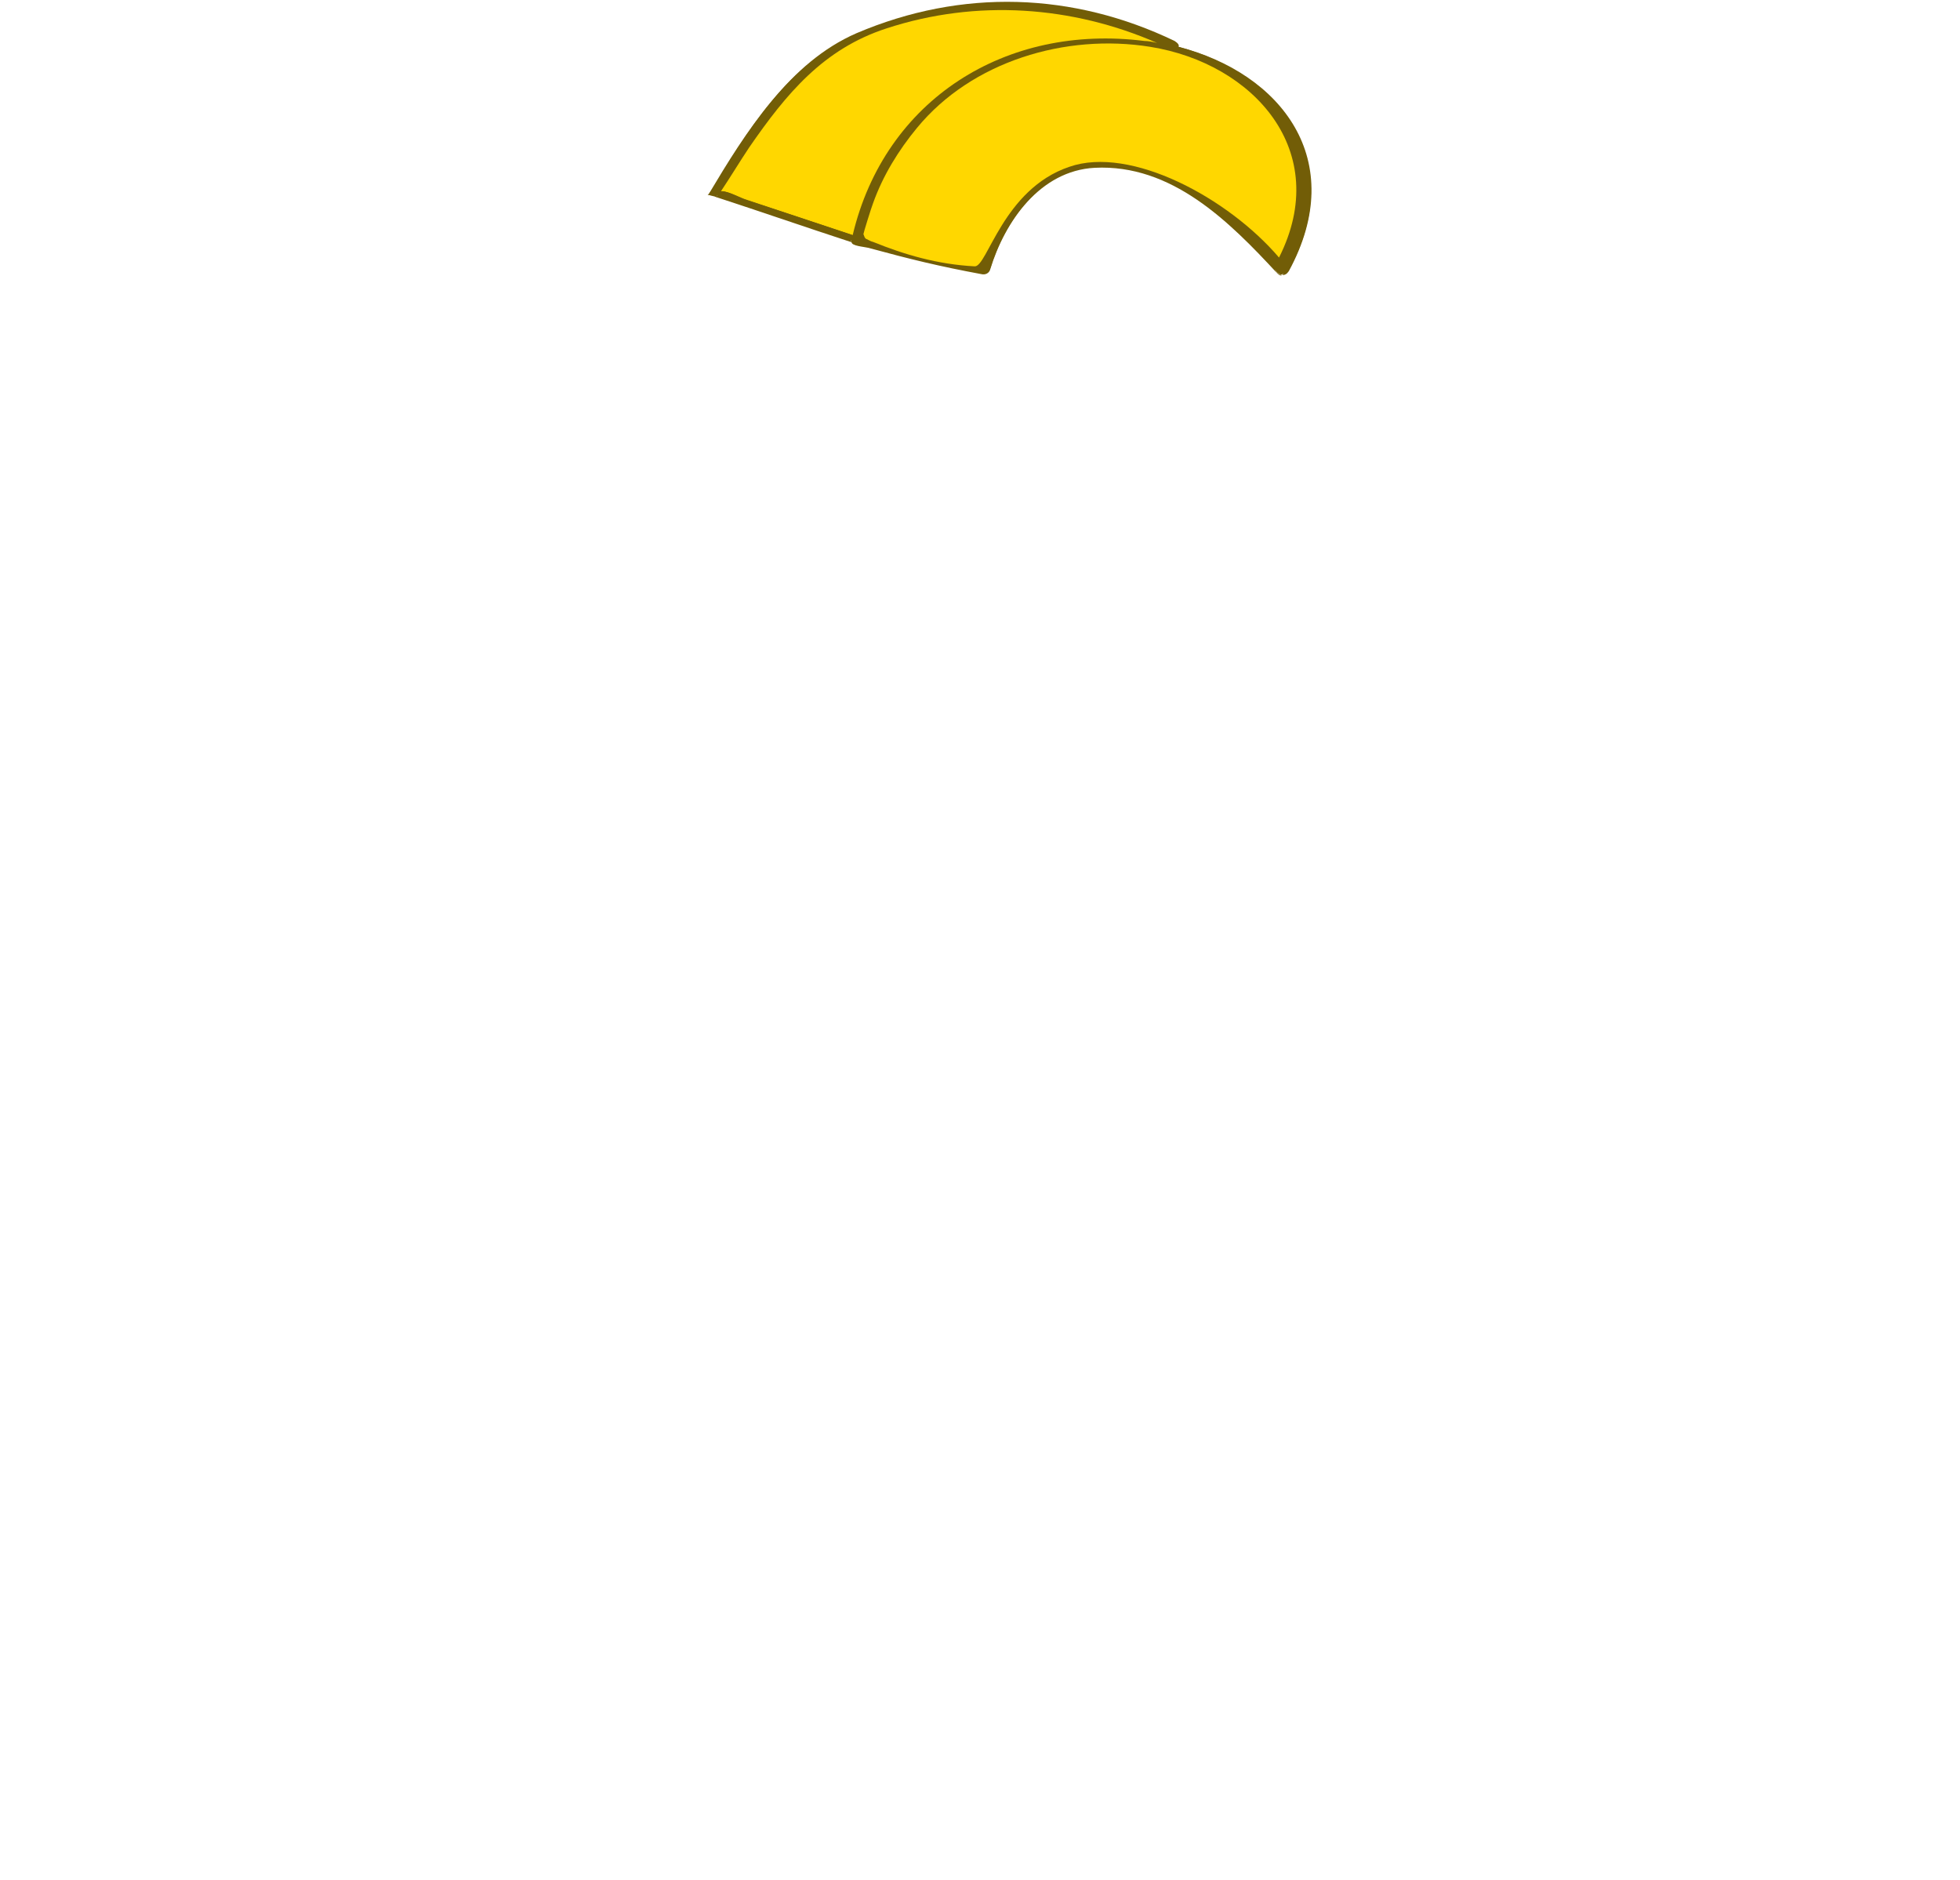 <?xml version="1.0" encoding="utf-8"?>
<!-- Generator: Adobe Illustrator 18.1.1, SVG Export Plug-In . SVG Version: 6.00 Build 0)  -->
<svg version="1.1" xmlns="http://www.w3.org/2000/svg" xmlns:xlink="http://www.w3.org/1999/xlink" x="0px" y="0px"
	 viewBox="0 0 200.9 192.7" enable-background="new 0 0 200.9 192.7" xml:space="preserve">
<g id="Layer_1">
	<g id="Layer_2_copy" display="none">
	</g>
	<g id="Layer_2_copy_2" display="none">
	</g>
	<g id="Layer_2" display="none">
	</g>
	<g id="basin_x5F_new">
	</g>
	<g id="basin_x5F_new_copy">
	</g>
	<g id="handle">
	</g>
	<g id="handle_copy">
	</g>
	<g id="Layer_3_copy">
	</g>
</g>
<g id="ch08-17-01">
	<g id="handle_1_">
	</g>
	<g id="handle_copy_2">
		<g>
			<path fill="#725D07" d="M120.8,4.8c0.1-0.2-0.1-0.4-0.4-0.6c-10.4-5-21.8-5.4-32.6-0.8c-6.9,3-11.2,10-14.9,16.2
				c-0.1,0.1-0.2,0.2-0.2,0.2c0,0,0.1,0,0.1,0c0.2,0.1,0.5,0.2,0.7,0.2v0c4.6,1.5,9.2,3.1,13.8,4.6c0,0,0,0,0,0.1
				c-0.1,0.4,1.3,0.5,1.7,0.6c4.4,1.2,7.3,1.9,11.6,2.7c0.4,0.1,0.8-0.1,0.9-0.5c1.5-4.9,5.2-10.1,10.7-10.4
				c7.9-0.4,13.7,5.5,18.7,10.8c0.2,0.2,0.4,0.3,0.5,0.2c0.3,0,0.5-0.1,0.7-0.4C138.2,16.5,131.2,7.6,120.8,4.8z"/>
			<path fill="#725D07" d="M72.6,19.9C72.5,19.9,72.5,19.9,72.6,19.9L72.6,19.9z"/>
		</g>
	</g>
	<g id="handle_copy_3">
		<g>
			<g id="XMLID_13_">
				<g>
					<path fill="#725D07" d="M120.8,4.8c10.5,2.7,17.5,11.6,11.3,23c-0.2,0.3-0.4,0.4-0.7,0.4c0.3-0.1,0.4-0.8,0-1.3
						c-0.1-0.1-0.2-0.3-0.3-0.4c5.5-11-2.6-20-13.2-21.6c-8.7-1.3-18.3,1.5-24,8.4c-1.9,2.3-3.5,4.9-4.5,7.7c-0.2,0.5-1,3.1-1,3.2
						c0.1,0.2,0,0.3,0.3,0.5l-0.1,0.1c-0.1-0.1-0.3-0.2-0.5-0.3c-0.3-0.1-0.5-0.2-0.7-0.3c3.3-13.8,15.7-21.7,29.9-19.9
						c0.4,0.1,0.9,0.1,1.3,0.2c0.4,0.2,0.8,0.4,1.2,0.5C120.4,5.2,120.7,5.1,120.8,4.8z"/>
					<path fill="#725D07" d="M131.4,26.8c0.4,0.5,0.3,1.2,0,1.3c-0.5,0-0.9-0.5-0.6-1.1c0.1-0.2,0.2-0.4,0.3-0.6
						C131.2,26.5,131.3,26.7,131.4,26.8z"/>
					<path fill="#725D07" d="M131.4,28.2c-0.1,0.1-0.3,0-0.5-0.2c-4.9-5.3-10.8-11.2-18.7-10.8c-5.6,0.3-9.2,5.5-10.7,10.4
						c-0.1,0.4-0.5,0.6-0.9,0.5c-4.3-0.8-7.2-1.5-11.6-2.7c-0.4-0.1-1.8-0.2-1.7-0.6c0,0,0,0,0-0.1c0.3,0.1,0.5,0.2,0.8,0.3
						c0.7,0.2,0.9-0.1,0.6-0.5l0.1-0.1c0.1,0.1,0.4,0.2,0.7,0.3c3.2,1.3,6.5,2.3,10.4,2.5c1.3,0.1,2.9-8,9.7-10.2
						c6.3-2.1,16.3,3.3,21.5,9.3c-0.1,0.2-0.2,0.4-0.3,0.6C130.4,27.6,130.9,28.1,131.4,28.2z"/>
					<path fill="#FFD700" d="M117.9,4.8c10.6,1.7,18.7,10.7,13.2,21.6c-5.2-6.1-15.2-11.5-21.5-9.3c-6.8,2.3-8.4,10.3-9.7,10.2
						c-3.8-0.2-7.2-1.2-10.4-2.5c-0.4-0.1-0.6-0.3-0.7-0.3c-0.2-0.1-0.2-0.3-0.3-0.5c0-0.1,0.8-2.7,1-3.2c1-2.8,2.6-5.4,4.5-7.7
						C99.6,6.3,109.2,3.4,117.9,4.8z"/>
					<path fill="#725D07" d="M73.2,19.6c0.1,0,0.5,0.1,0.3,0.5c0,0,0,0.1-0.1,0.1l0,0c-0.2-0.1-0.4-0.1-0.7-0.2c-0.1,0-0.1,0-0.2,0
						c0.1,0,0.1-0.1,0.2-0.2c3.7-6.2,8.1-13.2,14.9-16.2c10.8-4.7,22.1-4.3,32.6,0.8c0.4,0.2,0.5,0.4,0.4,0.6
						c-0.7-0.2-1.4-0.3-2.1-0.4c-8.8-3.8-18.5-4.5-27.7-1.5C84.4,5,80.6,9.6,76.8,15.1c-1,1.5-1.9,3-2.9,4.5h0
						C73.4,19.6,73.3,19.6,73.2,19.6z"/>
					<path fill="#725D07" d="M120.8,4.8c-0.1,0.2-0.4,0.3-0.9,0.1c-0.4-0.2-0.8-0.4-1.2-0.5C119.4,4.5,120.1,4.7,120.8,4.8z"/>
					<path fill="#FFD700" d="M118.6,4.4c-0.4-0.1-0.9-0.2-1.3-0.2c-14.2-1.8-26.6,6-29.9,19.9c-3.6-1.2-7.2-2.4-10.8-3.6
						c-0.7-0.2-1.9-0.9-2.6-0.9c0,0-0.1,0-0.1,0c1-1.5,1.9-3,2.9-4.5C80.6,9.6,84.4,5,90.9,2.9C100.1-0.1,109.9,0.6,118.6,4.4z"/>
					<path fill="#725D07" d="M88.6,24.6c0.3,0.3,0.1,0.7-0.6,0.5c-0.3-0.1-0.5-0.2-0.8-0.3c0.1-0.2,0.1-0.5,0.2-0.7
						c0.3,0.1,0.5,0.2,0.7,0.3C88.4,24.4,88.5,24.5,88.6,24.6z"/>
					<path fill="#725D07" d="M87.4,24.1c-0.1,0.2-0.1,0.5-0.2,0.7c-4.6-1.5-9.2-3.1-13.8-4.6v0l0,0c0,0,0-0.1,0.1-0.1
						c0.1-0.2,0.2-0.3,0.3-0.5h0c0,0,0.1,0,0.1,0c0.8,0,1.9,0.7,2.6,0.9C80.2,21.7,83.8,22.9,87.4,24.1z"/>
					<path fill="#725D07" d="M73.8,19.6c-0.1,0.2-0.2,0.3-0.3,0.5c0.3-0.4-0.2-0.5-0.3-0.5C73.3,19.6,73.4,19.6,73.8,19.6z"/>
					<path fill="#725D07" d="M72.6,19.9C72.5,19.9,72.5,19.9,72.6,19.9L72.6,19.9z"/>
				</g>
			</g>
		</g>
	</g>
</g>
</svg>
